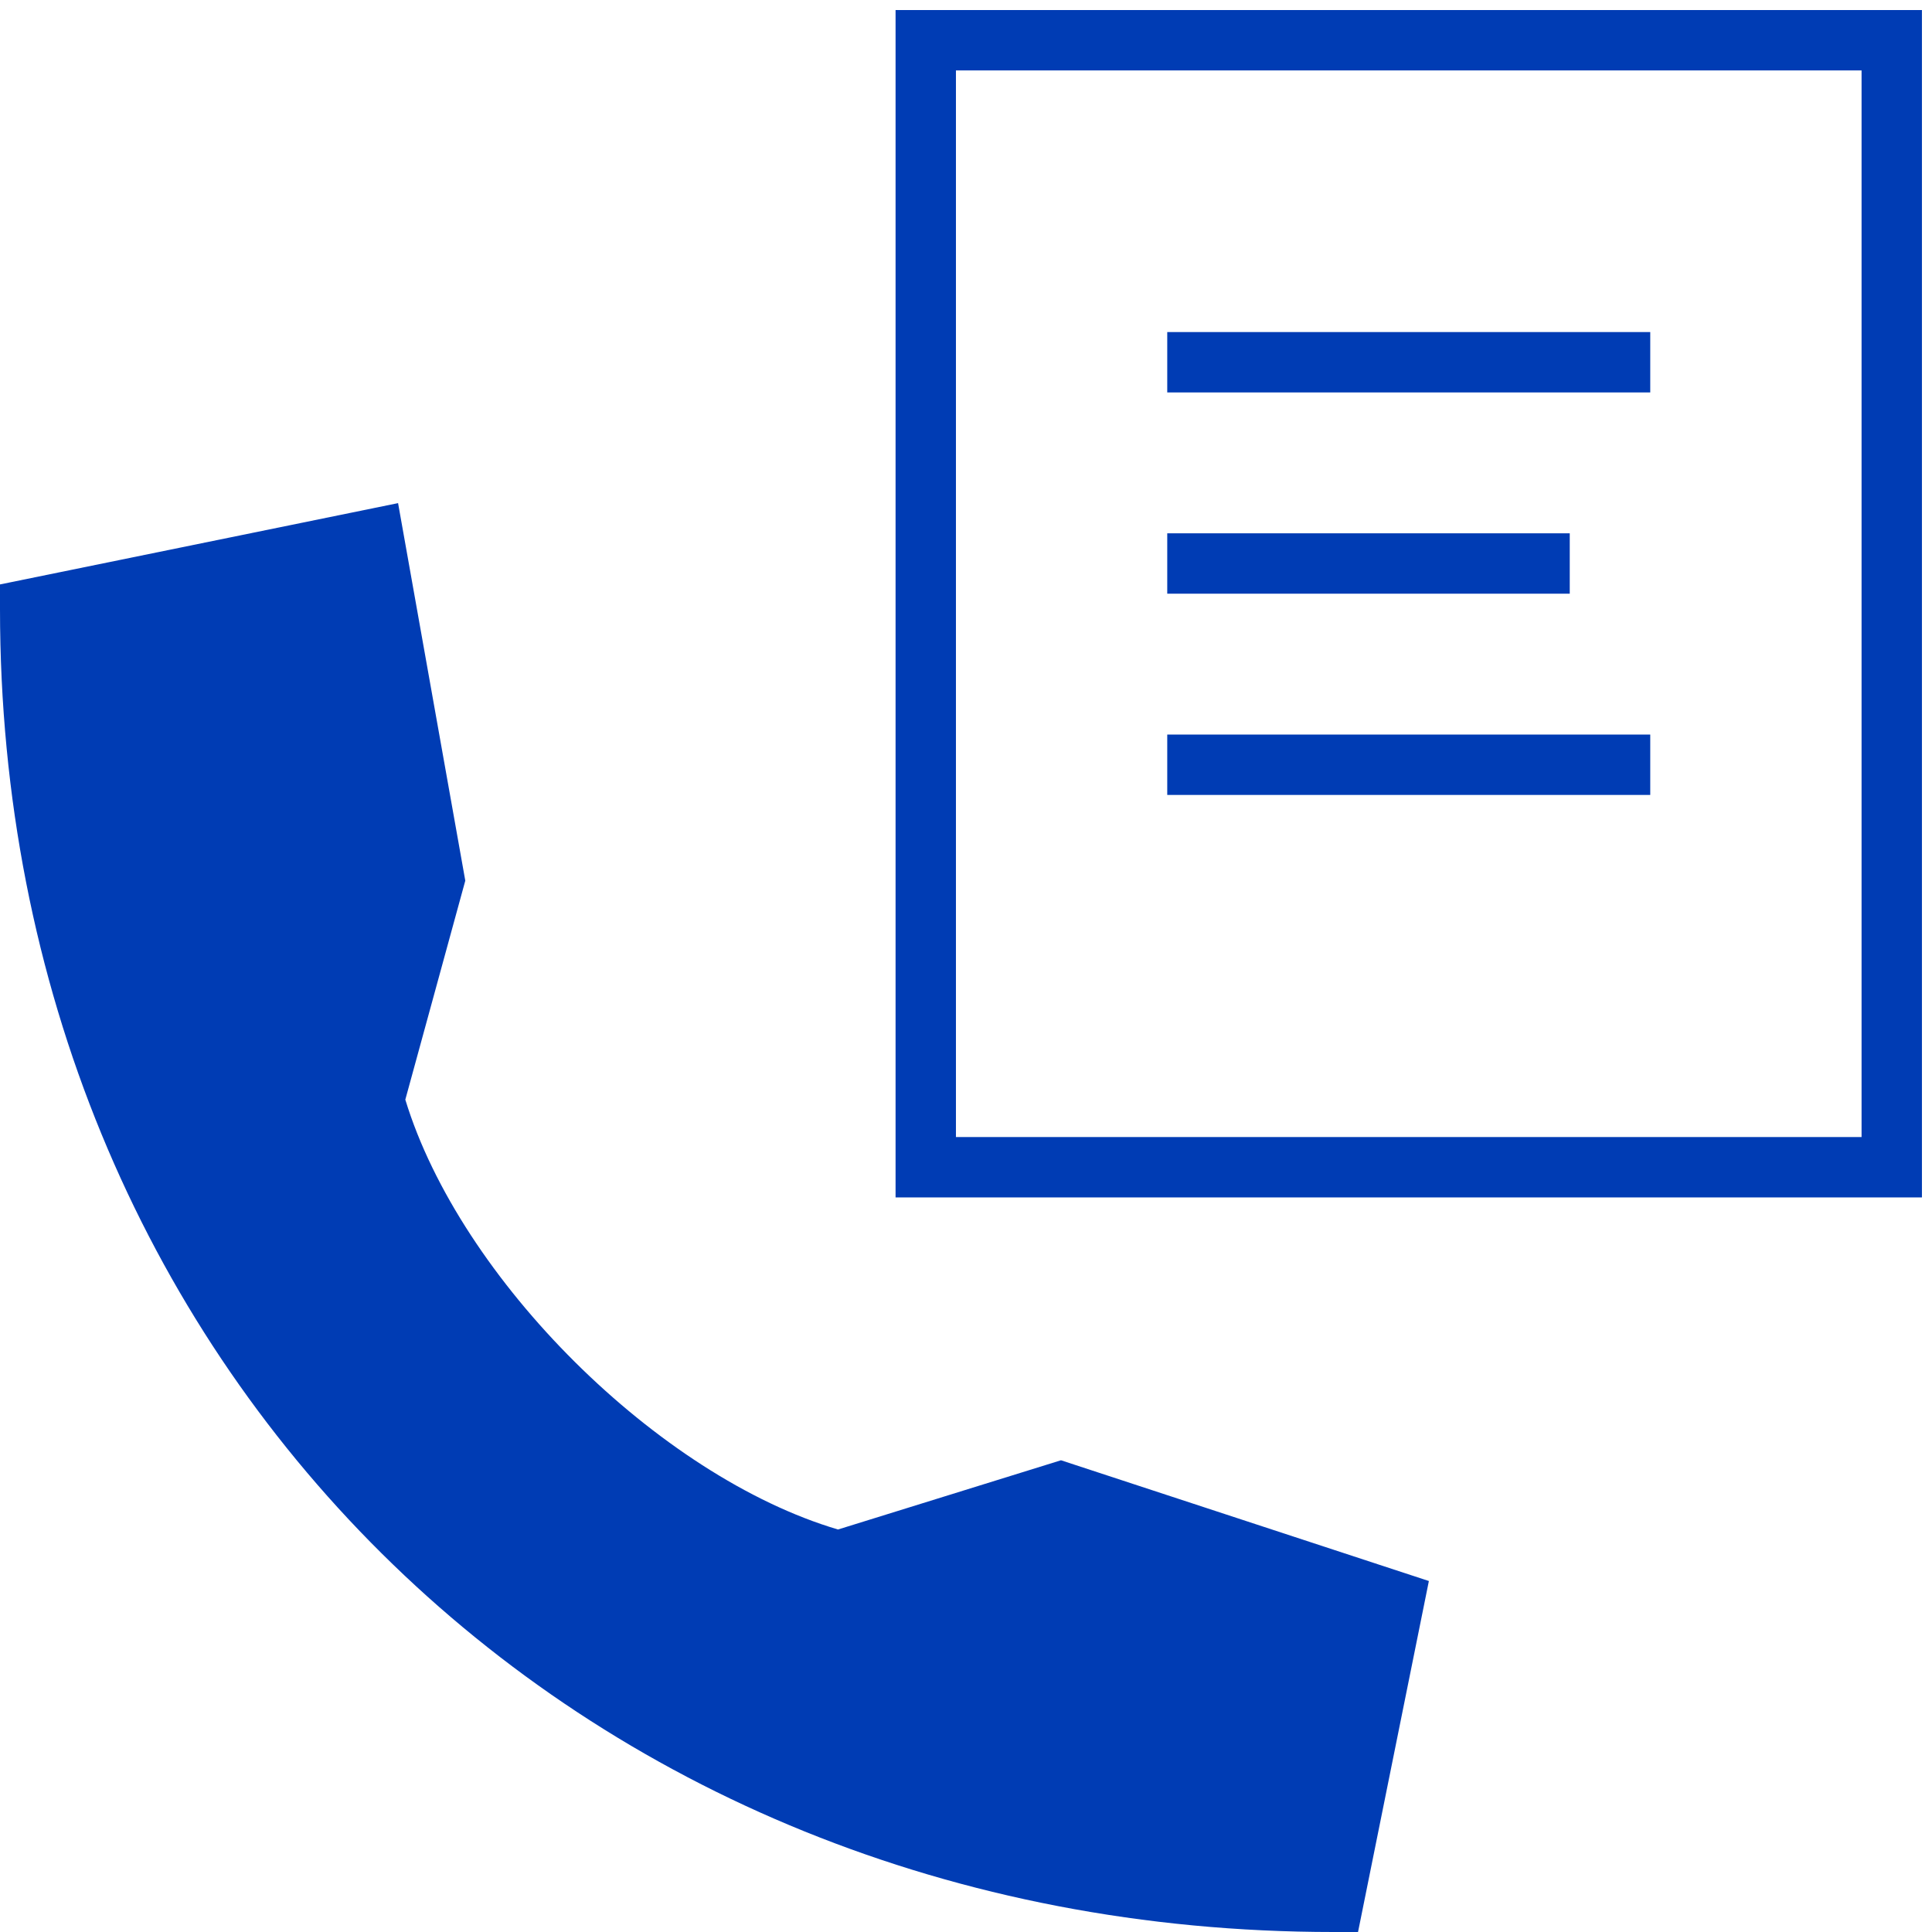 <svg id="fax-pikto" xmlns="http://www.w3.org/2000/svg" width="48" height="48" viewBox="0 0 48 48">
  <title>fax-pikto-form</title>
  <g>
    <path d="M22.25.25v29.5h25.5V.25Zm24,28H23.75V1.75h22.5Z" fill="#003cb4"/>
    <path d="M20.82,38c-4.46-1.32-9.39-6.22-10.75-10.68l1.49-5.44L9.89,12.5,0,14.52v.61C0,33.87,14.24,48,33.13,48h.61l1.76-8.72-9.14-3Z" fill="#003cb4"/>
    <rect x="29" y="8.25" width="12" height="1.5" fill="#003cb4"/>
    <rect x="29" y="18.25" width="12" height="1.5" fill="#003cb4"/>
    <rect x="29" y="13.25" width="10" height="1.5" fill="#003cb4"/>
  </g>
</svg>
